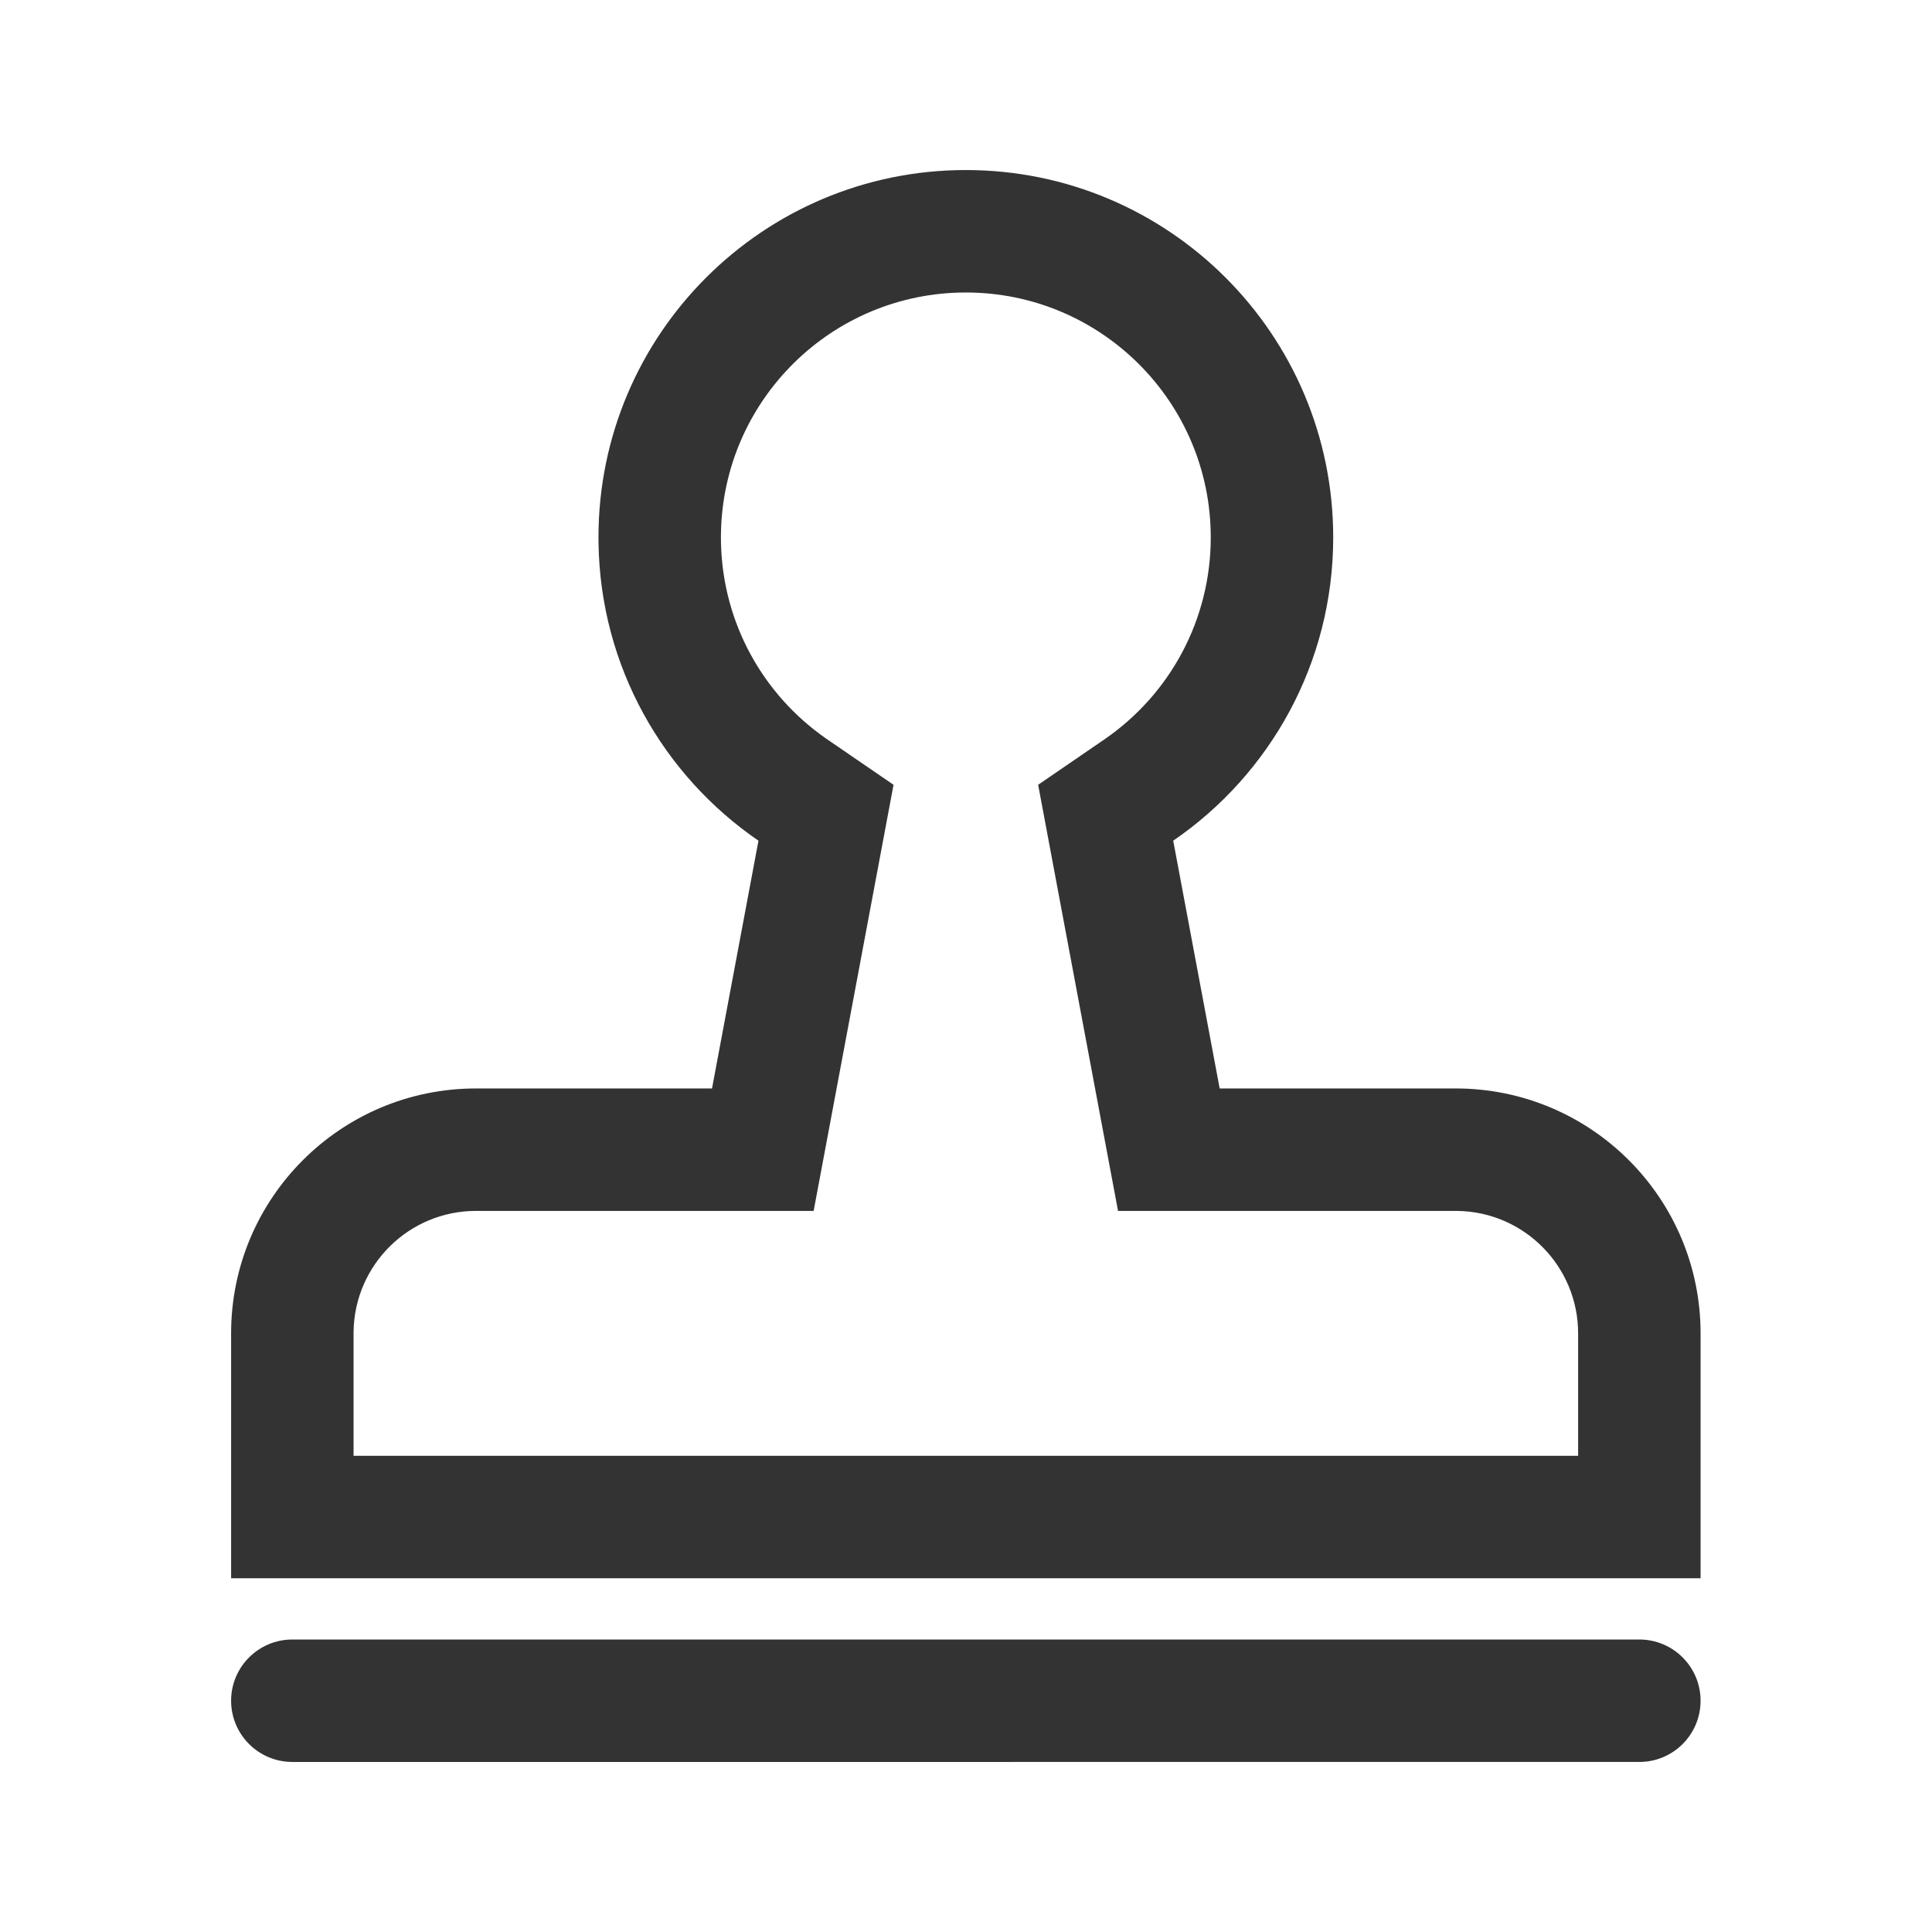 <?xml version="1.0" standalone="no"?><!DOCTYPE svg PUBLIC "-//W3C//DTD SVG 1.1//EN" "http://www.w3.org/Graphics/SVG/1.1/DTD/svg11.dtd"><svg t="1669279573122" class="icon" viewBox="0 0 1024 1024" version="1.1" xmlns="http://www.w3.org/2000/svg" p-id="5750" xmlns:xlink="http://www.w3.org/1999/xlink" width="200" height="200"><path d="M511.917 90.125c107.536 0 194.712 87.175 194.712 194.712 0 66.756-33.595 125.665-84.8 160.744l24.62 131.322h125.084c71.69 0 129.807 58.117 129.807 129.809v129.807H122.494V706.712c0-71.692 58.117-129.808 129.808-129.808l125.082-0.001 24.621-131.32c-50.38-34.516-83.713-92.099-84.774-157.526l-0.025-3.22c0-107.537 87.175-194.712 194.71-194.712z m0 64.904c-70.974 0-128.645 56.96-129.79 127.66l-0.017 2.019 0.02 2.466 0.024 1.106c1.08 41.635 21.877 79.536 55.499 103.043l1.034 0.715 34.907 23.915-42.344 225.853-178.948 0.002c-35.487 0-64.323 28.48-64.895 63.83l-0.01 1.074v64.903h649.04v-64.903c0-35.487-28.481-64.322-63.832-64.895l-1.073-0.009-178.95-0.002-42.341-225.853 34.906-23.915c35.185-24.105 56.578-63.794 56.578-107.201 0-71.692-58.117-129.808-129.808-129.808z m356.972 713.942c17.922 0 32.45 14.53 32.45 32.452 0 17.923-14.528 32.452-32.451 32.452H154.946c-17.923 0-32.452-14.53-32.452-32.452 0-17.922 14.53-32.452 32.452-32.452h713.942z" fill="#333333" p-id="5751"></path></svg>